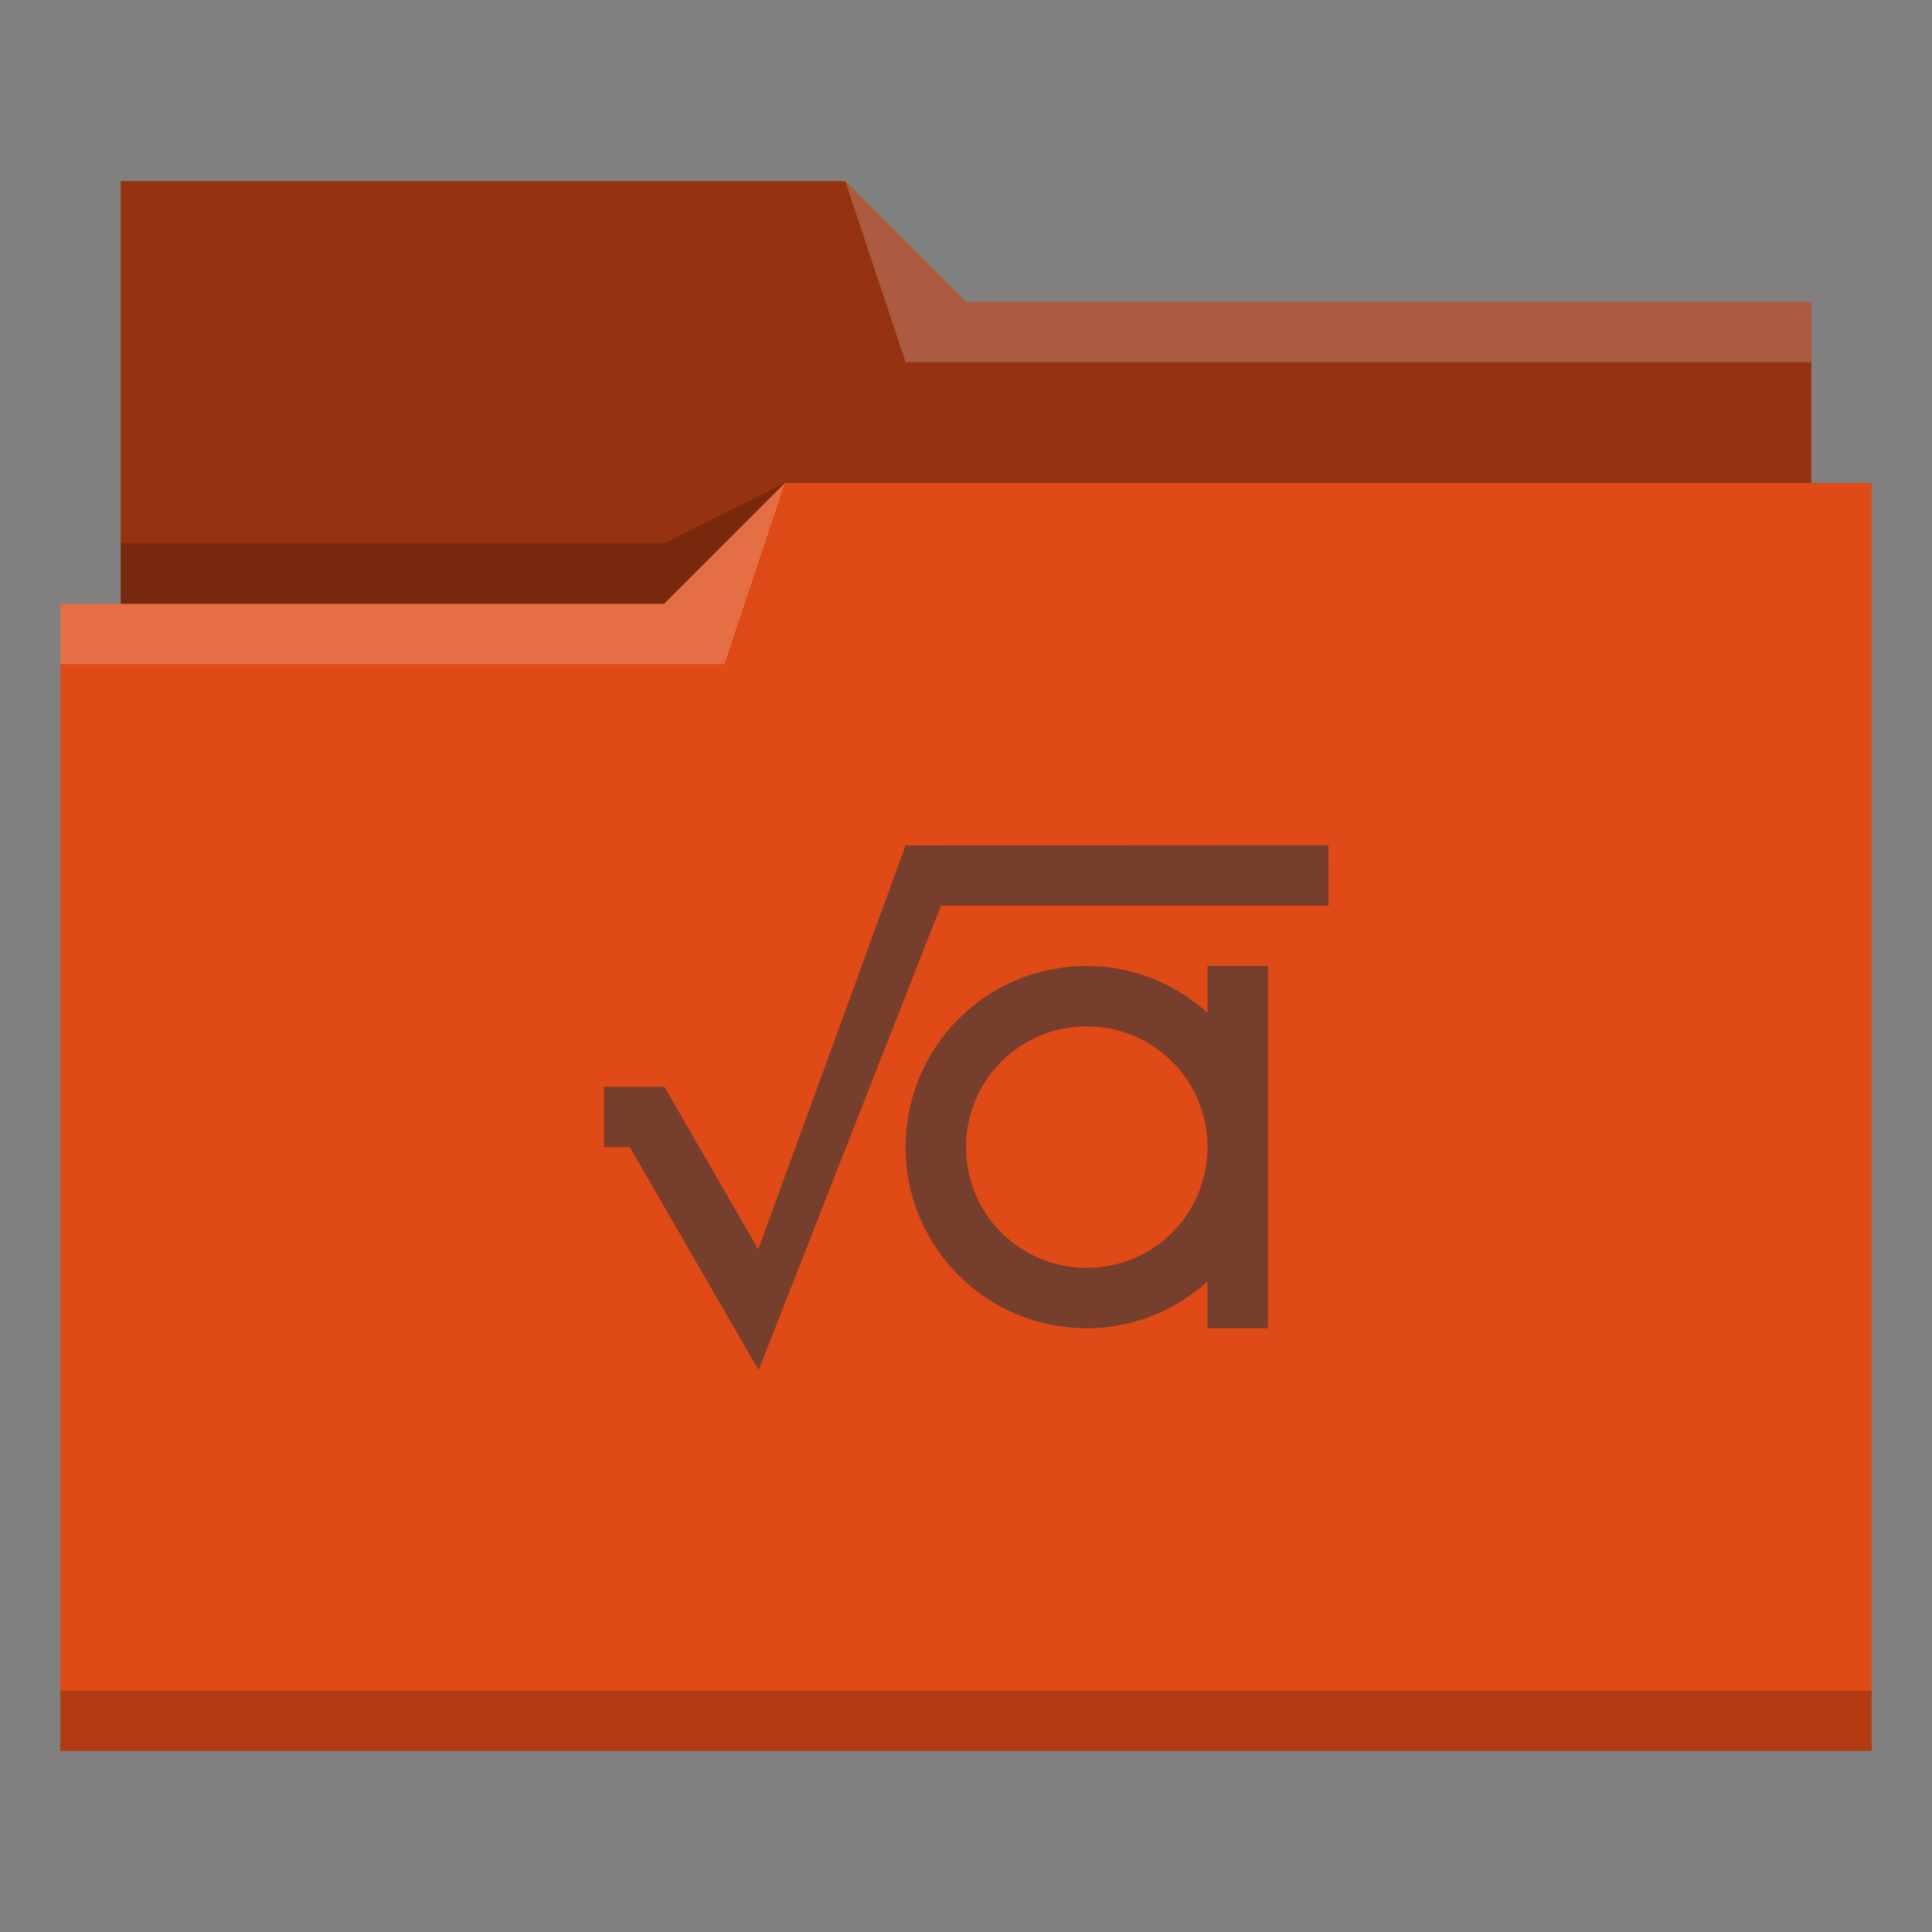 <svg xmlns="http://www.w3.org/2000/svg" viewBox="0 0 32 32">
  <rect x="0" y="0" width="32" height="32" fill="#808080" stroke="none"/>
  <defs id="defs3051">
    <style type="text/css" id="current-color-scheme">
      .ColorScheme-Text {
        color:#31363b;
      }
      .ColorScheme-Highlight {
        color:#df4a16;
      }
      </style>
  </defs>
 <path 
     style="fill:currentColor;fill-opacity:1;stroke:none" 
     d="M 2 3 L 2 10 L 1 10 L 1 29 L 12 29 L 13 29 L 31 29 L 31 8 L 30 8 L 30 5 L 16 5 L 14 3 L 2 3 z "
     class="ColorScheme-Highlight"
     />
 <path 
     style="fill-opacity:0.33;fill-rule:evenodd"
     d="m 2,3 0,7 9,0 L 13,8 30,8 30,5 16,5 14,3 2,3 Z"
     />
 <path 
     style="fill:#ffffff;fill-opacity:0.2;fill-rule:evenodd"
     d="M 14 3 L 15 6 L 30 6 L 30 5 L 16 5 L 14 3 z M 13 8 L 11 10 L 1 10 L 1 11 L 12 11 L 13 8 z "
     />
 <path 
     style="fill-opacity:0.2;fill-rule:evenodd"
     d="M 13 8 L 11 9 L 2 9 L 2 10 L 11 10 L 13 8 z M 1 28 L 1 29 L 31 29 L 31 28 L 1 28 z "
     class="ColorScheme-Text"
     />
 <path 
     style="fill:currentColor;fill-opacity:0.6;stroke:none" 
     d="M 22,14 15,14.004 12.559,20.695 11.004,18 h -1 v 1 h 0.428 l 2.133,3.693 3.02,-7.693 h 6.42 z m -4,2 c -1.662,0 -3,1.338 -3,3 0,1.662 1.338,3 3,3 0.773,0 1.469,-0.298 2,-0.775 V 22 h 1 v -6 h -1 v 0.775 C 19.469,16.298 18.773,16 18,16 m 0,1 c 1.108,0 2,0.892 2,2 0,1.108 -0.892,2 -2,2 -1.108,0 -2,-0.892 -2,-2 0,-1.108 0.892,-2 2,-2"
     class="ColorScheme-Text"
     />
</svg>
